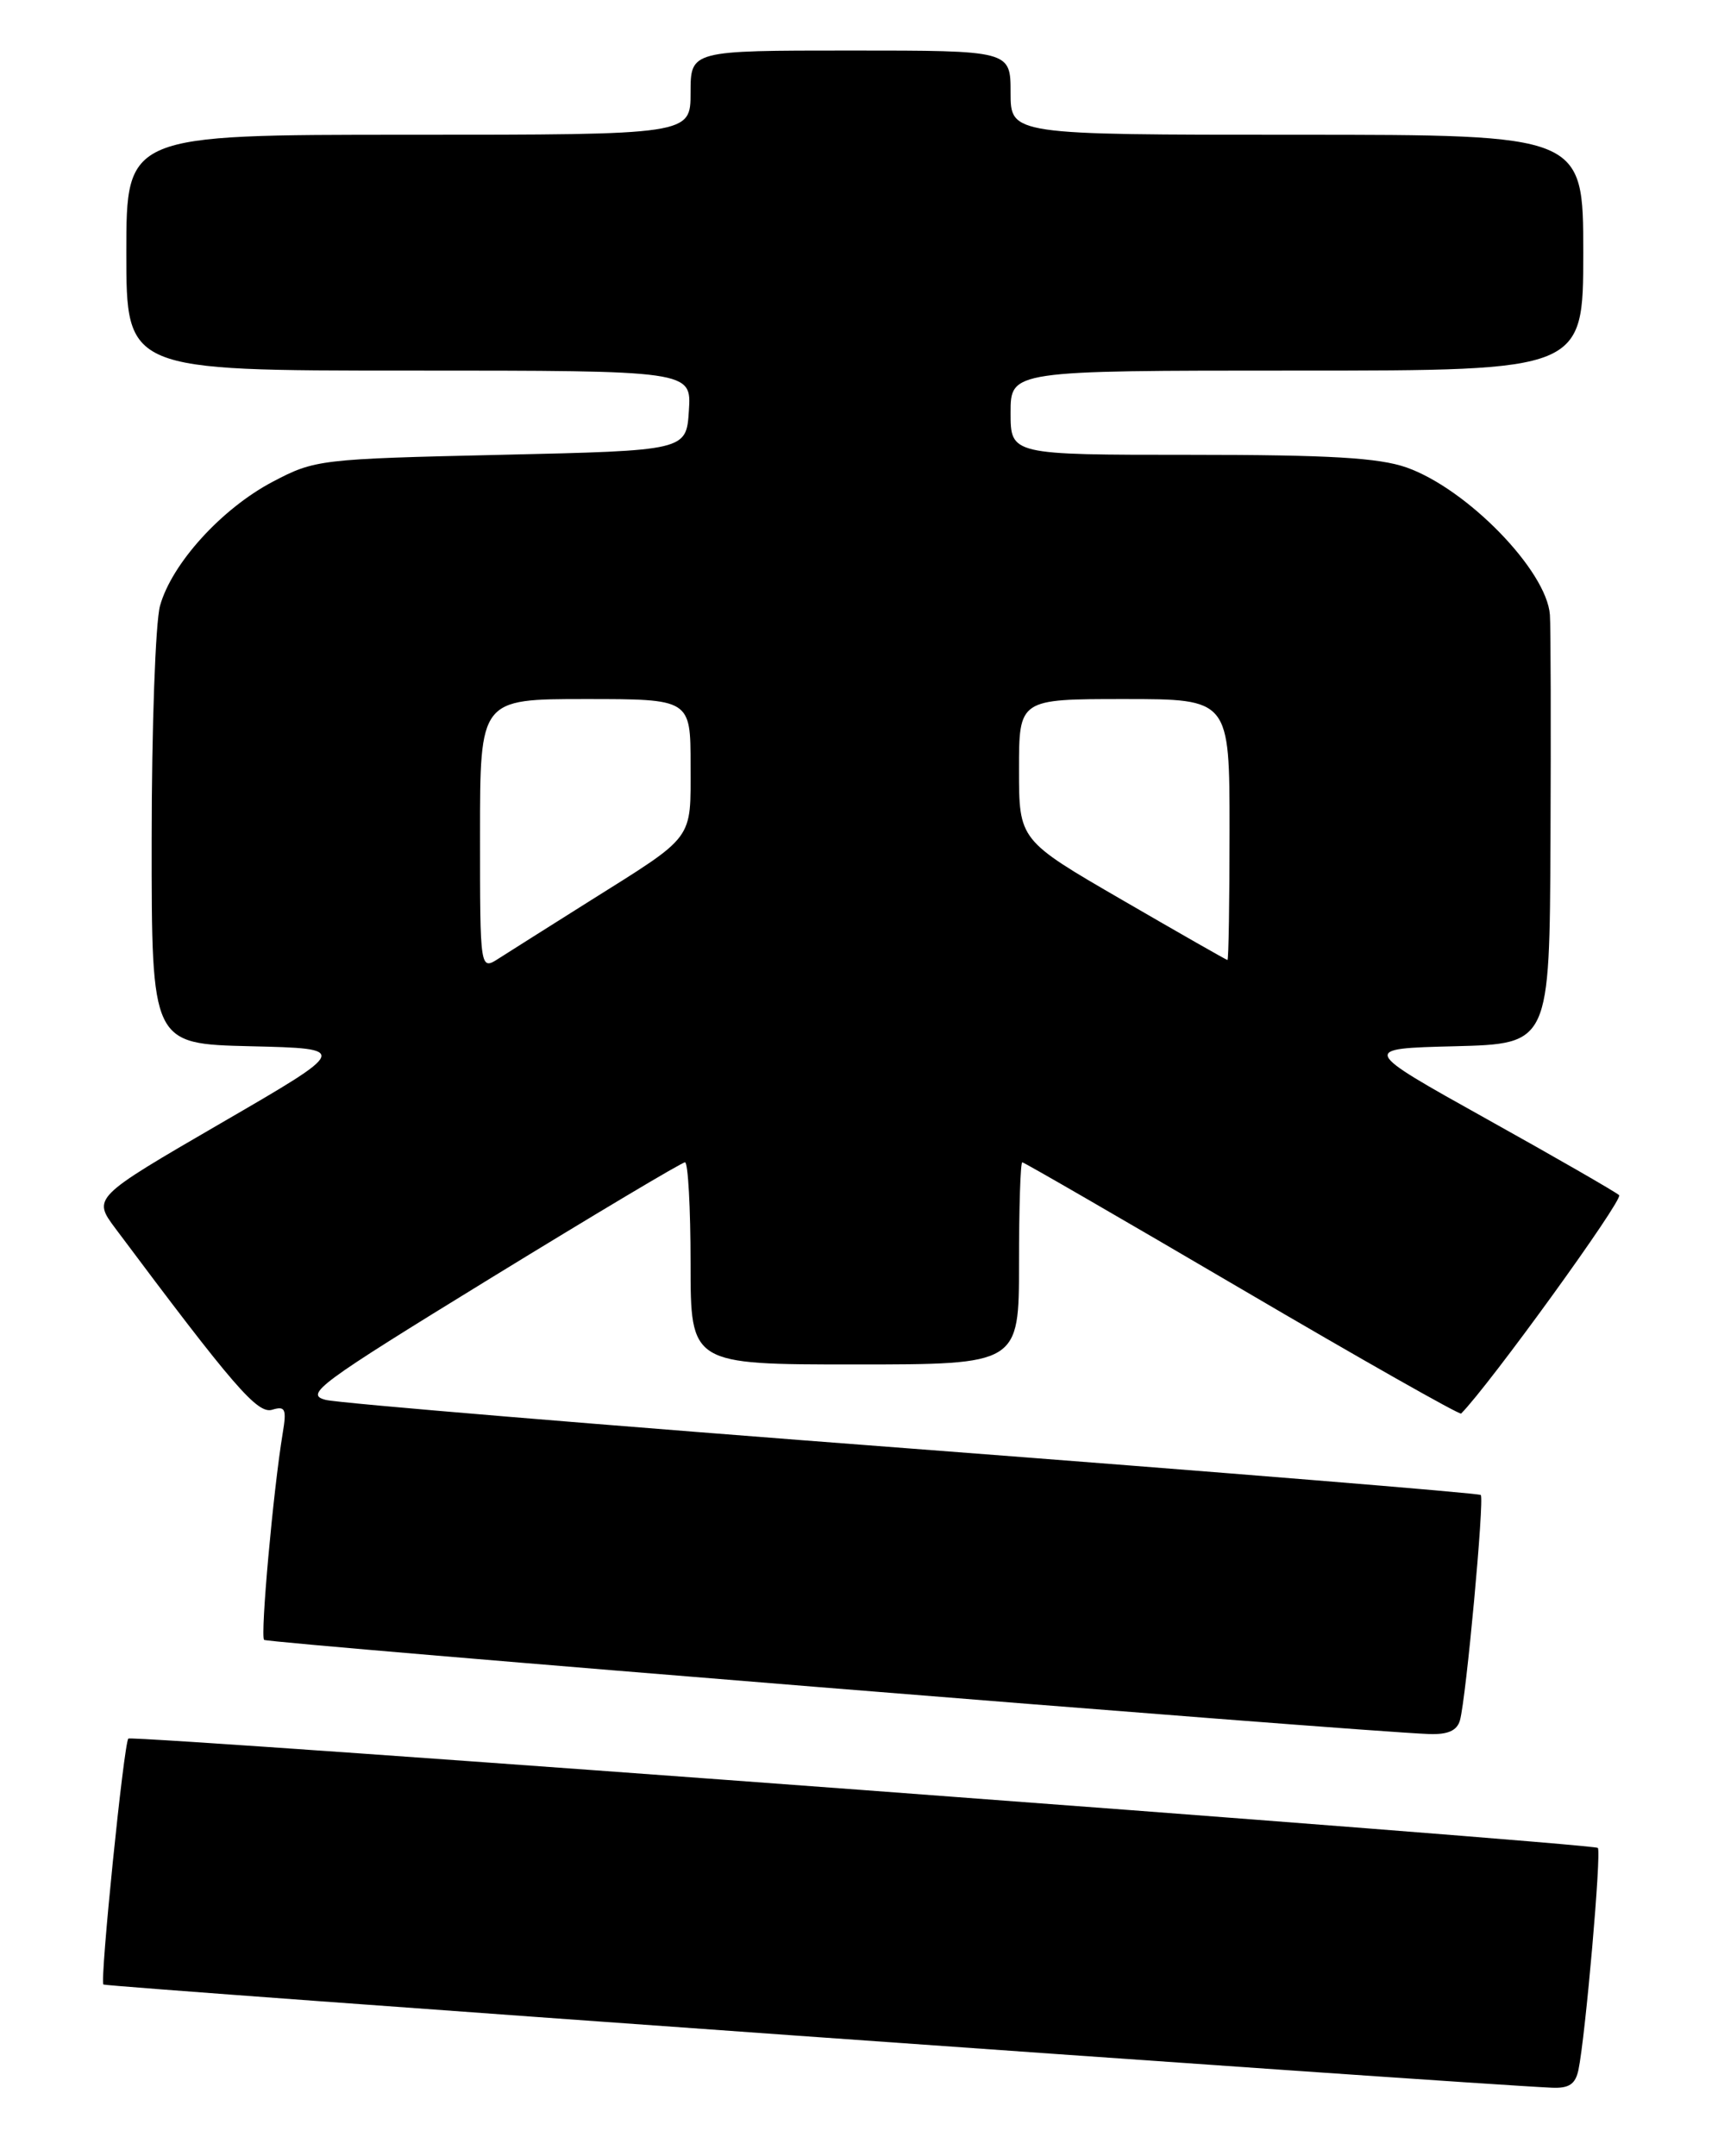 <?xml version="1.0" encoding="UTF-8" standalone="no"?>
<!DOCTYPE svg PUBLIC "-//W3C//DTD SVG 1.1//EN" "http://www.w3.org/Graphics/SVG/1.1/DTD/svg11.dtd" >
<svg xmlns="http://www.w3.org/2000/svg" xmlns:xlink="http://www.w3.org/1999/xlink" version="1.1" viewBox="0 0 204 256">
 <g >
 <path fill="currentColor"
d=" M 187.43 245.75 C 188.26 241.77 190.18 219.84 189.73 219.40 C 189.18 218.85 15.72 205.95 15.24 206.42 C 14.71 206.96 11.84 235.18 12.28 235.62 C 12.58 235.91 173.31 247.37 184.23 247.87 C 186.31 247.97 187.07 247.46 187.43 245.75 Z  M 173.36 204.25 C 174.09 201.64 176.28 177.95 175.83 177.50 C 175.62 177.28 145.30 174.82 108.47 172.01 C 71.64 169.21 40.23 166.60 38.69 166.21 C 36.11 165.56 37.73 164.36 58.27 151.75 C 70.59 144.19 80.97 138.00 81.34 138.00 C 81.70 138.00 82.00 143.40 82.00 150.00 C 82.00 162.00 82.00 162.00 101.50 162.00 C 121.00 162.00 121.00 162.00 121.00 150.00 C 121.00 143.40 121.17 138.00 121.39 138.00 C 121.60 138.00 133.34 144.79 147.47 153.08 C 161.61 161.38 173.32 168.01 173.50 167.83 C 176.87 164.43 192.80 142.41 192.26 141.90 C 191.84 141.52 184.76 137.44 176.52 132.85 C 161.55 124.50 161.55 124.50 172.77 124.22 C 184.00 123.93 184.00 123.93 184.11 99.72 C 184.17 86.40 184.14 74.38 184.04 73.00 C 183.66 67.75 174.21 58.04 167.01 55.50 C 163.73 54.35 157.83 54.00 141.37 54.00 C 120.00 54.00 120.00 54.00 120.00 49.00 C 120.00 44.00 120.00 44.00 154.00 44.00 C 188.00 44.00 188.00 44.00 188.00 30.00 C 188.00 16.00 188.00 16.00 154.00 16.00 C 120.00 16.00 120.00 16.00 120.00 11.00 C 120.00 6.00 120.00 6.00 101.00 6.00 C 82.00 6.00 82.00 6.00 82.00 11.00 C 82.00 16.00 82.00 16.00 48.50 16.00 C 15.00 16.00 15.00 16.00 15.00 30.00 C 15.00 44.00 15.00 44.00 48.55 44.00 C 82.11 44.00 82.11 44.00 81.80 48.75 C 81.50 53.50 81.50 53.50 59.50 54.00 C 37.97 54.49 37.39 54.56 32.36 57.21 C 26.31 60.40 20.39 66.92 19.00 71.93 C 18.46 73.90 18.01 86.40 18.01 99.72 C 18.00 123.94 18.00 123.94 29.75 124.22 C 41.50 124.50 41.50 124.50 26.24 133.35 C 10.98 142.21 10.98 142.21 13.74 145.90 C 27.74 164.63 30.57 167.90 32.31 167.38 C 33.88 166.90 34.05 167.28 33.57 170.16 C 32.45 176.91 30.89 194.22 31.36 194.70 C 31.78 195.11 160.85 205.55 169.68 205.88 C 171.93 205.96 173.01 205.48 173.36 204.25 Z  M 57.00 99.12 C 57.00 83.00 57.00 83.00 69.50 83.00 C 82.00 83.00 82.00 83.00 82.00 90.85 C 82.00 99.88 82.61 99.07 70.00 106.99 C 65.33 109.93 60.49 112.99 59.25 113.78 C 57.00 115.23 57.00 115.23 57.00 99.12 Z  M 133.25 106.85 C 121.00 99.75 121.00 99.75 121.00 91.37 C 121.00 83.00 121.00 83.00 133.50 83.00 C 146.00 83.00 146.00 83.00 146.00 98.50 C 146.00 107.03 145.89 113.99 145.75 113.98 C 145.61 113.97 139.99 110.76 133.25 106.85 Z "/>
</g>
</svg>